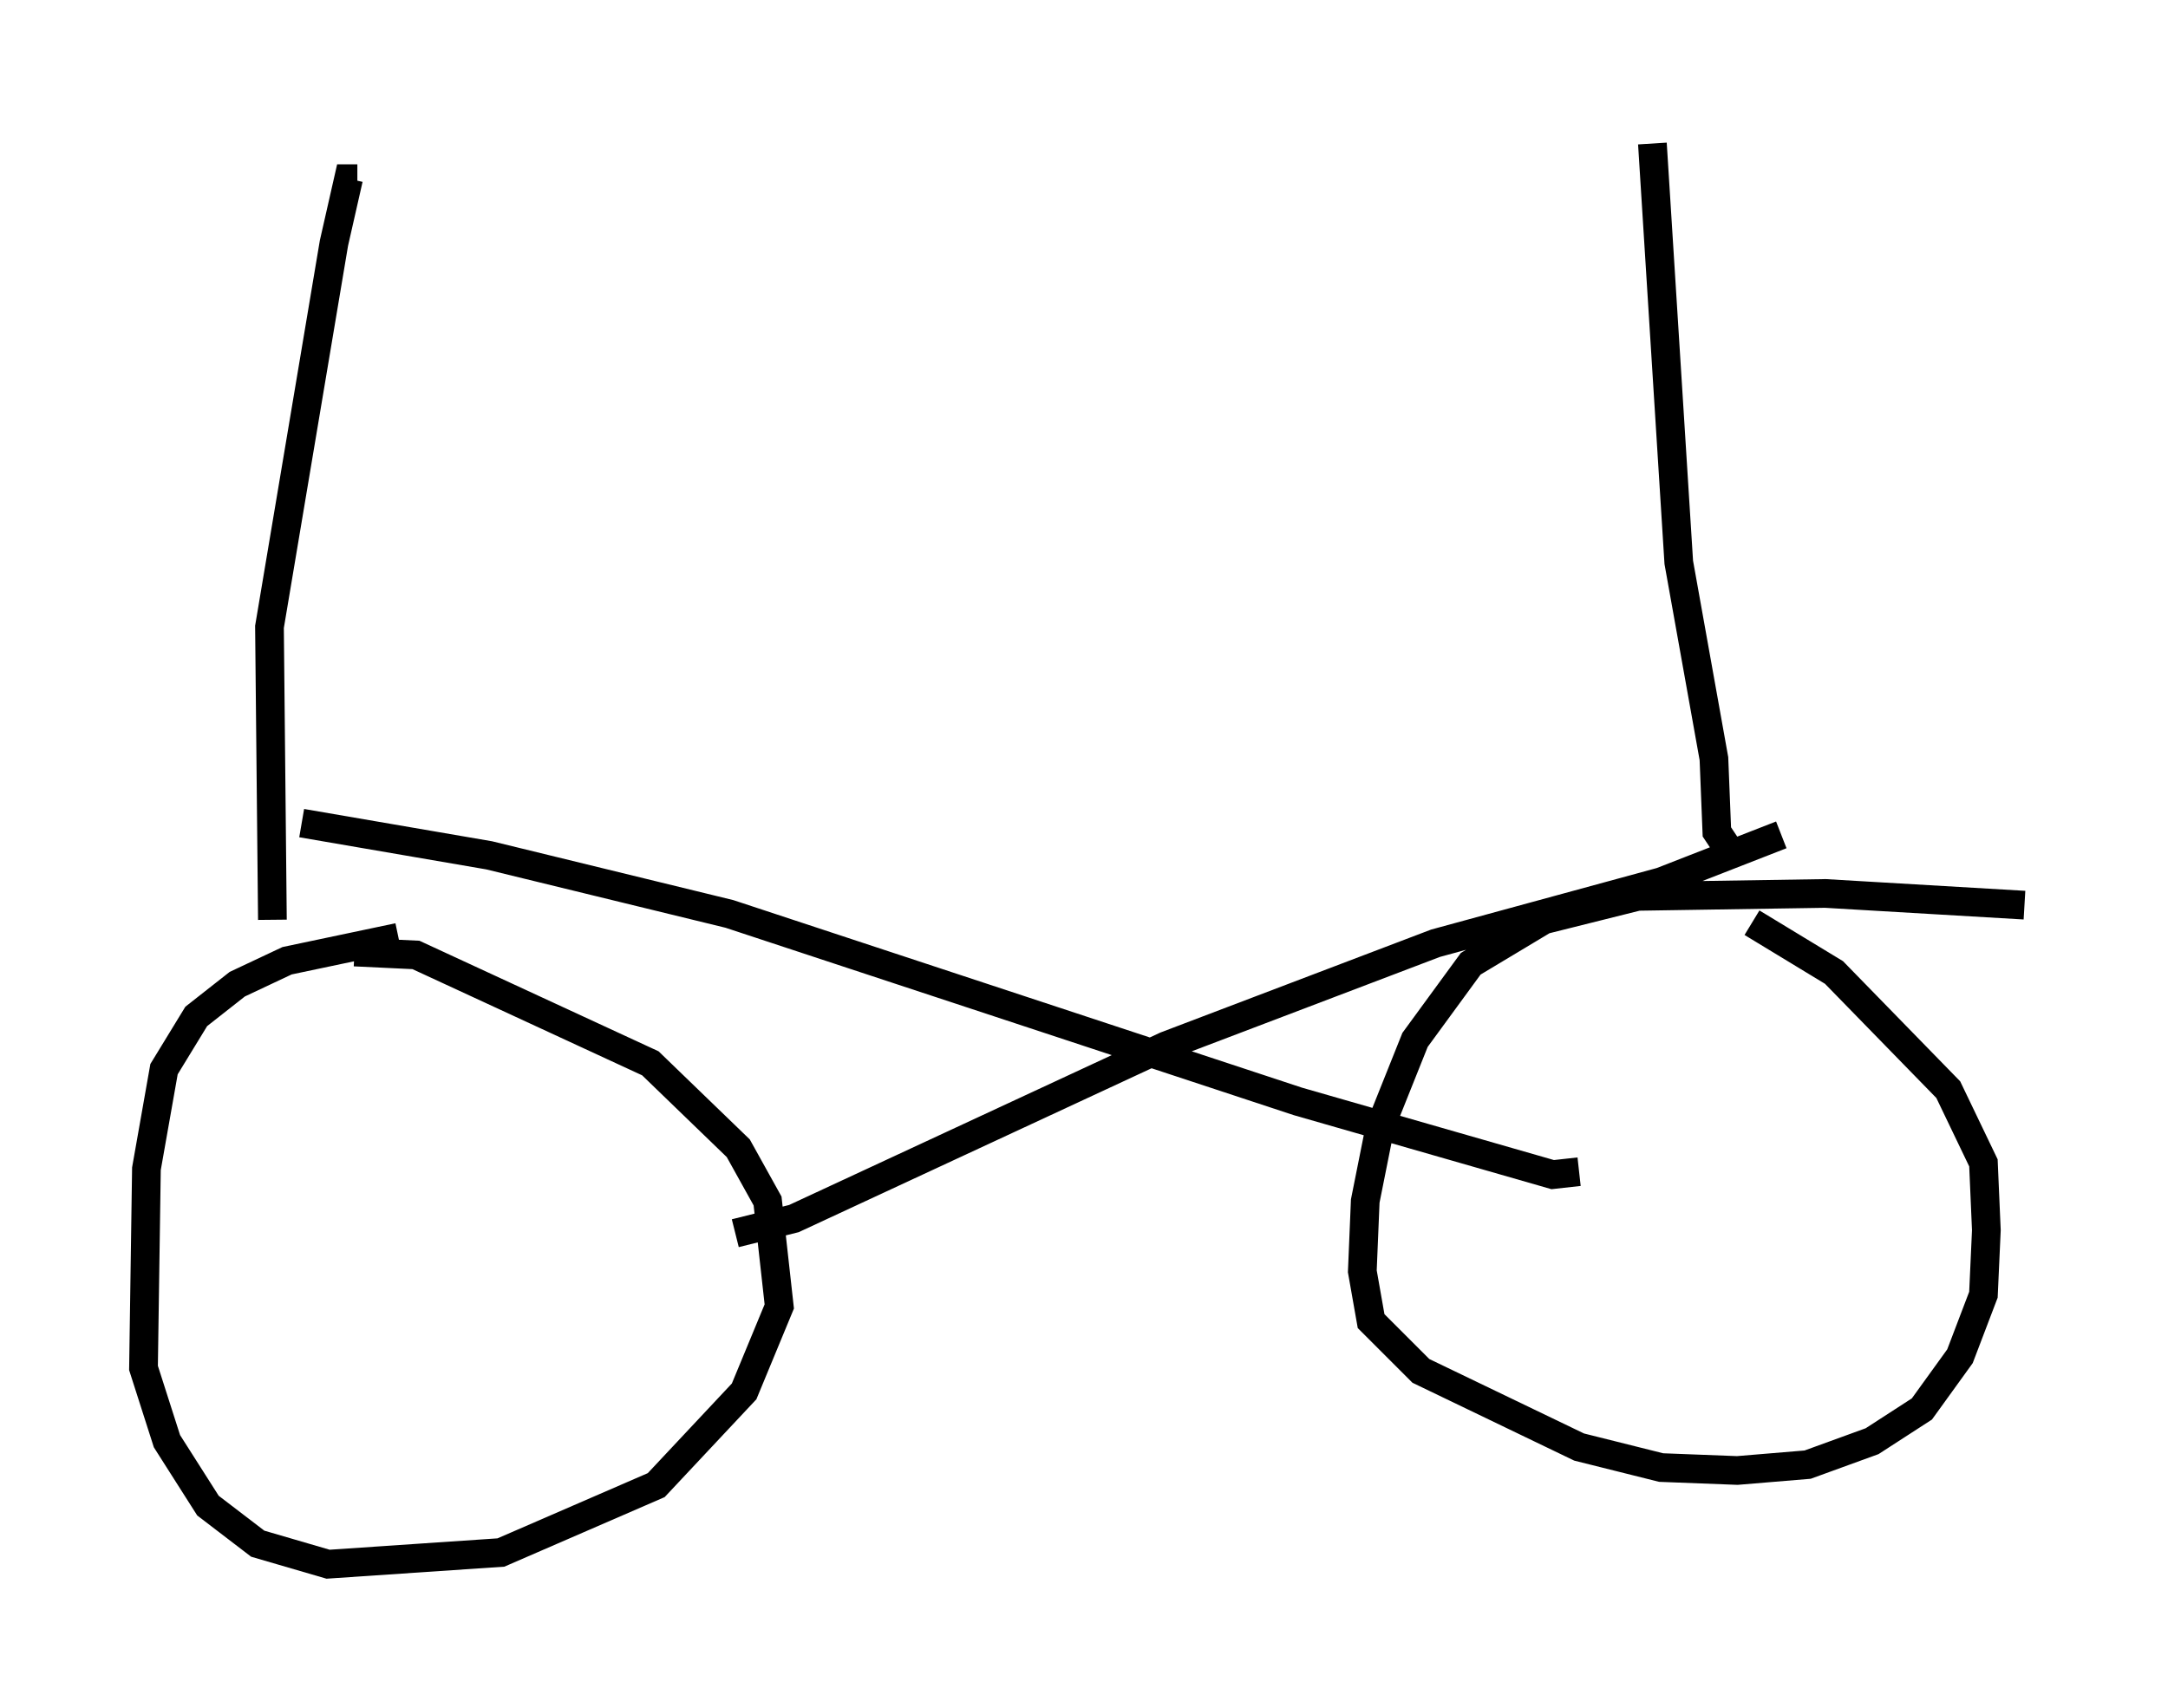 <?xml version="1.0" encoding="utf-8" ?>
<svg baseProfile="full" height="59.511" version="1.1" width="75.538" xmlns="http://www.w3.org/2000/svg" xmlns:ev="http://www.w3.org/2001/xml-events" xmlns:xlink="http://www.w3.org/1999/xlink"><defs /><rect fill="white" height="59.511" width="75.538" x="0" y="0" /><path d="M17.148, 32.461 m-3.267, 0.204 l-3.879, 0.817 -1.735, 0.817 l-1.429, 1.123 -1.123, 1.838 l-0.613, 3.471 -0.102, 6.942 l0.817, 2.552 1.429, 2.246 l1.735, 1.327 2.45, 0.715 l6.023, -0.408 5.41, -2.348 l3.063, -3.267 1.225, -2.96 l-0.408, -3.675 -1.021, -1.838 l-3.063, -2.96 -8.167, -3.777 l-2.144, -0.102 m58.188, -1.633 l-6.942, -0.408 -6.533, 0.102 l-3.267, 0.817 -2.552, 1.531 l-1.94, 2.654 -1.225, 3.063 l-0.51, 2.552 -0.102, 2.45 l0.306, 1.735 1.735, 1.735 l5.513, 2.654 2.858, 0.715 l2.654, 0.102 2.45, -0.204 l2.246, -0.817 1.735, -1.123 l1.327, -1.838 0.817, -2.144 l0.102, -2.246 -0.102, -2.348 l-1.225, -2.552 -3.981, -4.083 l-2.858, -1.735 m-50.532, -3.471 l6.533, 1.123 8.371, 2.042 l19.804, 6.533 8.881, 2.552 l0.919, -0.102 m-29.4, 2.144 l2.042, -0.51 12.965, -6.023 l9.392, -3.573 7.861, -2.144 l4.185, -1.633 m-52.573, 2.96 l-0.102, -10.208 2.246, -13.373 l0.51, -2.246 0.306, 0.0 m47.776, 23.377 l-0.408, -0.613 -0.102, -2.552 l-1.225, -6.84 -0.919, -14.598 " fill="none" stroke="black" stroke-width="1" /></svg>